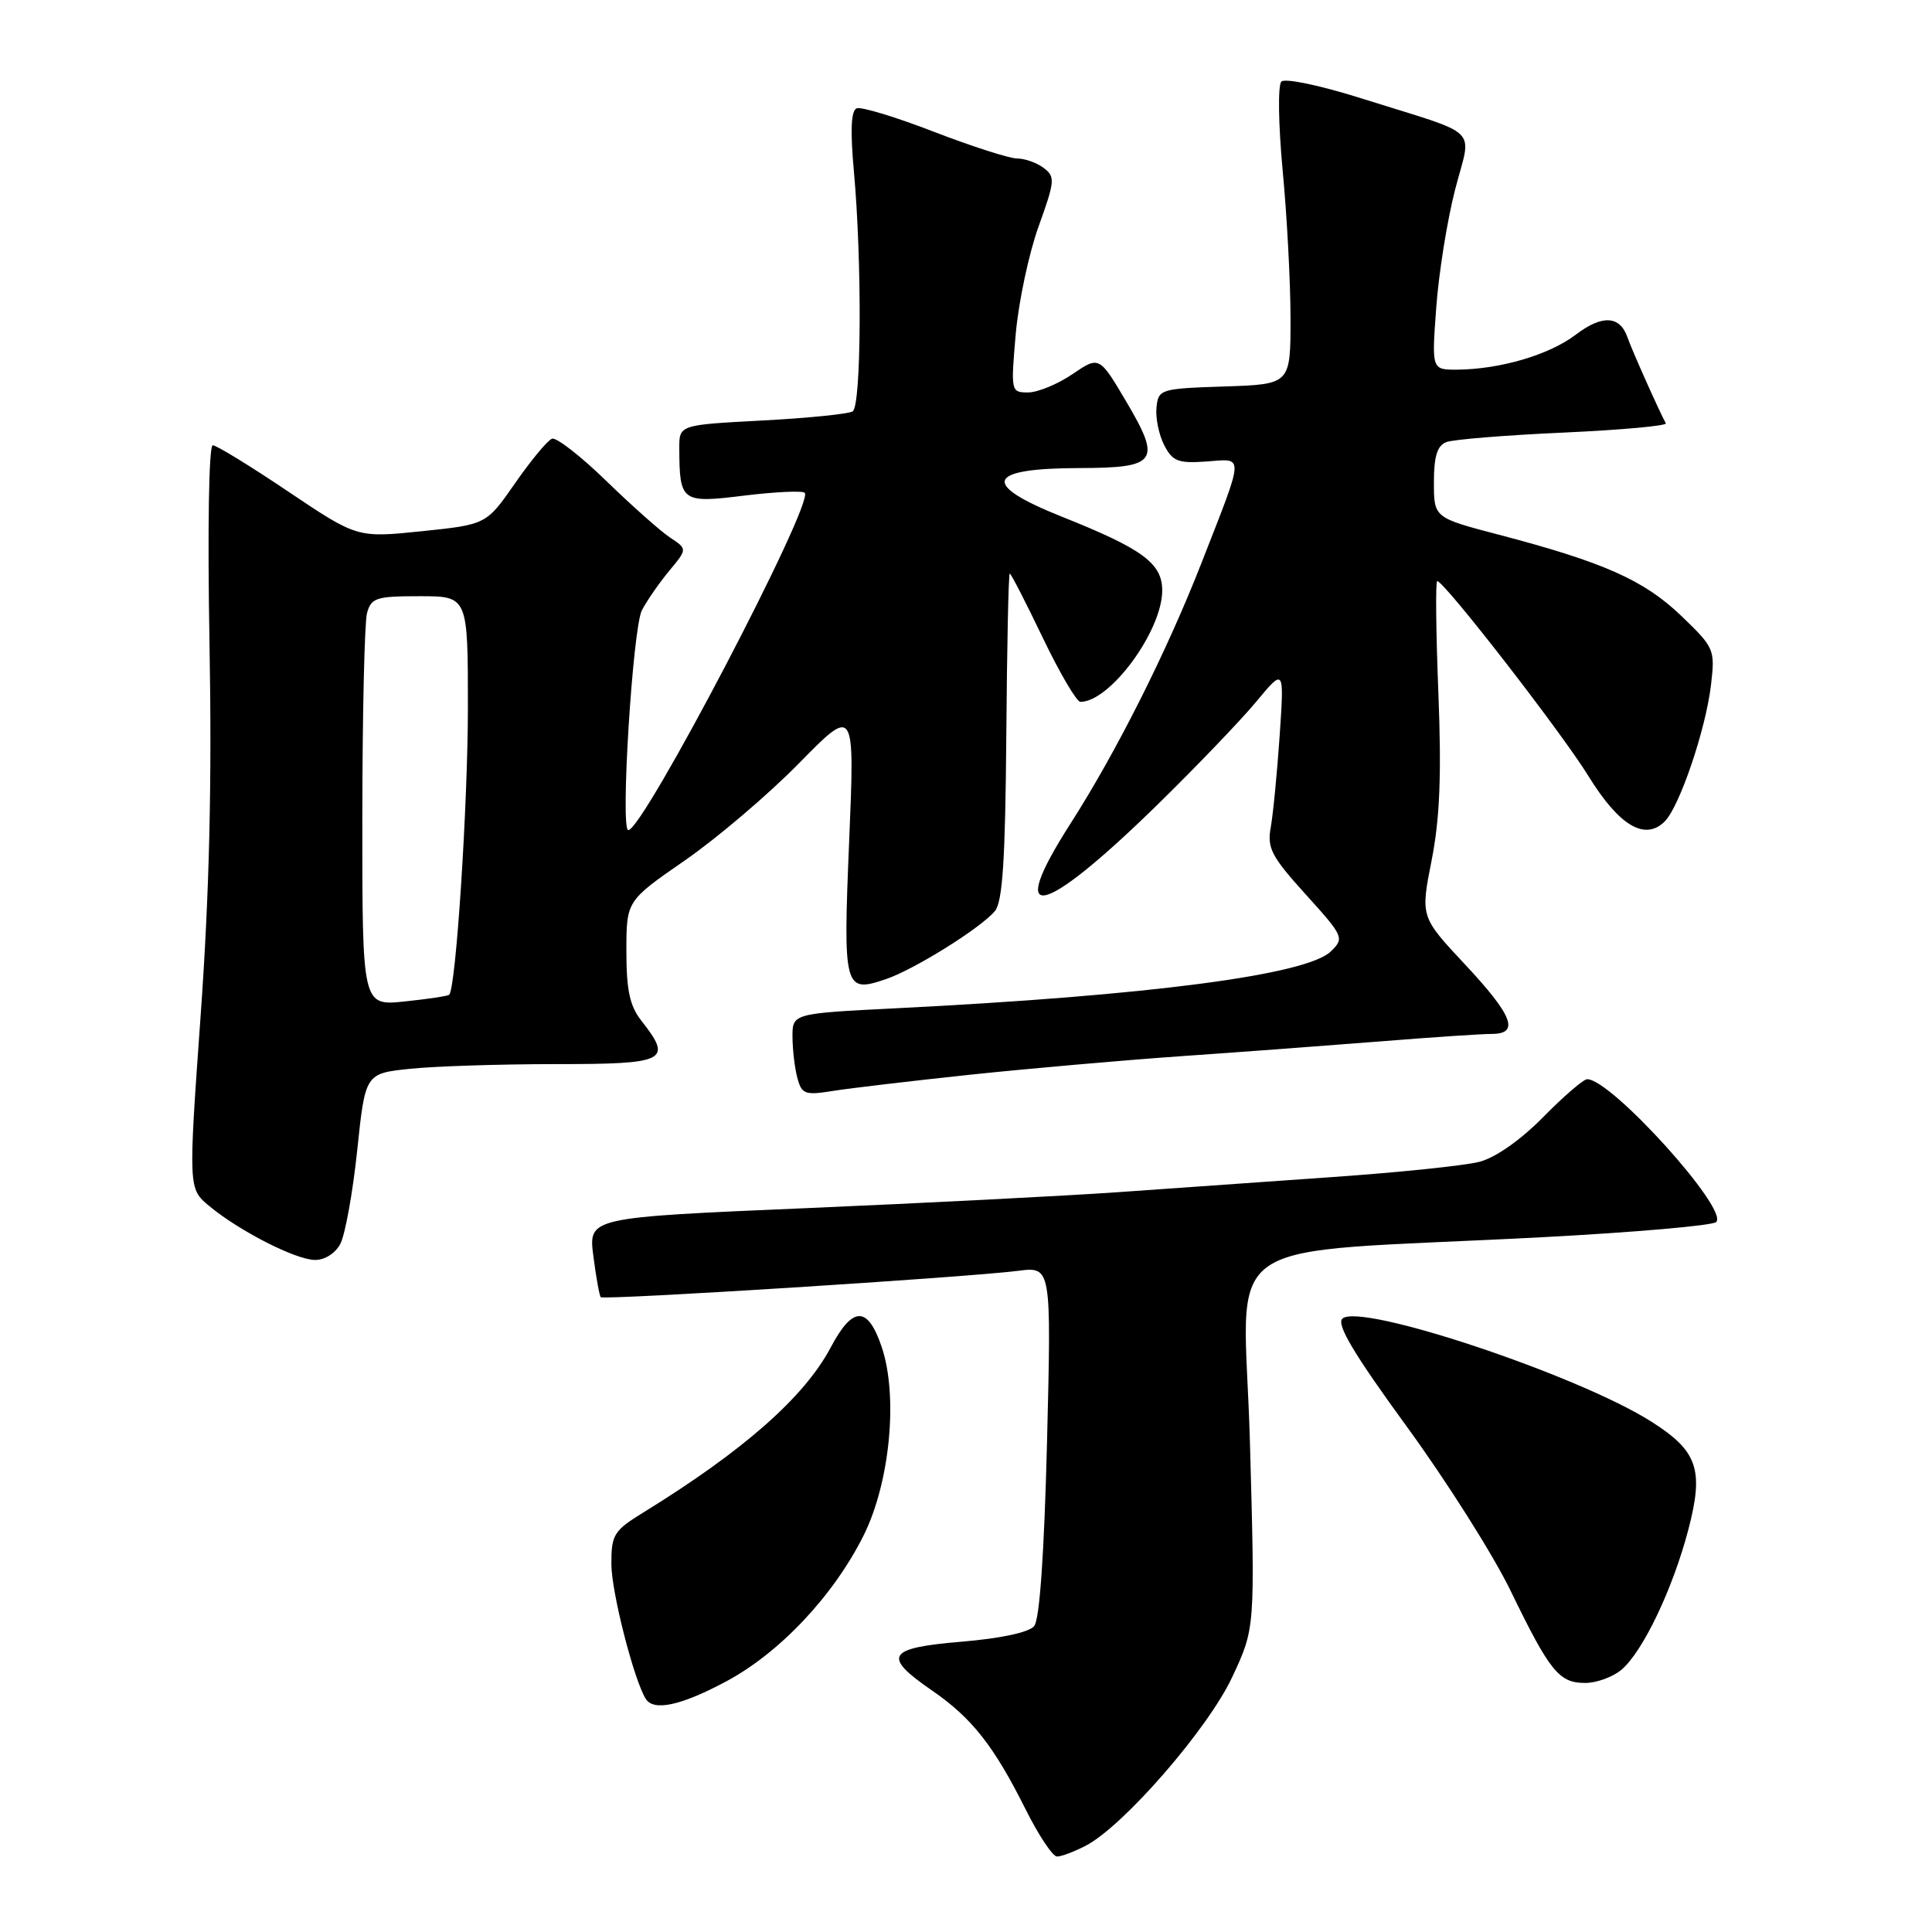 <?xml version="1.0" encoding="UTF-8" standalone="no"?>
<!DOCTYPE svg PUBLIC "-//W3C//DTD SVG 1.1//EN" "http://www.w3.org/Graphics/SVG/1.1/DTD/svg11.dtd" >
<svg xmlns="http://www.w3.org/2000/svg" xmlns:xlink="http://www.w3.org/1999/xlink" version="1.1" viewBox="0 0 256 256">
 <g >
 <path fill="currentColor"
d=" M 143.86 244.57 C 148.85 241.99 160.07 229.08 163.27 222.23 C 166.31 215.75 166.31 215.75 165.62 191.03 C 164.84 162.83 159.89 166.28 204.50 163.93 C 216.60 163.29 226.91 162.39 227.40 161.93 C 229.15 160.32 213.51 143.00 210.31 143.00 C 209.82 143.00 207.20 145.26 204.47 148.03 C 201.48 151.07 198.14 153.41 196.01 153.95 C 194.08 154.45 185.30 155.36 176.50 155.97 C 167.70 156.59 154.88 157.49 148.00 157.98 C 141.12 158.46 122.56 159.41 106.74 160.09 C 77.97 161.32 77.97 161.32 78.62 166.41 C 78.98 169.21 79.42 171.67 79.60 171.88 C 79.96 172.30 127.99 169.27 134.91 168.39 C 139.31 167.83 139.31 167.83 138.74 190.97 C 138.36 205.90 137.76 214.59 137.03 215.47 C 136.34 216.30 132.60 217.10 127.45 217.53 C 117.52 218.36 116.86 219.43 123.47 223.98 C 128.78 227.63 131.69 231.33 135.90 239.75 C 137.62 243.19 139.49 246.00 140.06 246.00 C 140.63 246.00 142.34 245.36 143.86 244.57 Z  M 96.16 222.83 C 103.29 219.04 110.43 211.46 114.43 203.46 C 117.92 196.46 119.03 185.05 116.84 178.51 C 114.99 173.01 113.00 173.02 110.08 178.53 C 106.60 185.11 98.54 192.22 85.25 200.41 C 81.33 202.82 81.00 203.35 81.01 207.26 C 81.02 210.96 83.98 222.54 85.56 225.10 C 86.60 226.78 90.20 226.01 96.16 222.83 Z  M 214.85 221.25 C 217.68 218.86 221.65 210.55 223.71 202.70 C 225.80 194.72 224.96 192.27 218.79 188.36 C 209.01 182.16 180.07 172.53 177.86 174.74 C 177.08 175.52 179.45 179.49 186.37 188.98 C 191.65 196.22 197.87 206.04 200.18 210.82 C 205.37 221.50 206.58 223.00 210.04 223.00 C 211.55 223.00 213.71 222.21 214.85 221.25 Z  M 45.09 164.83 C 45.73 163.63 46.74 158.06 47.33 152.45 C 48.40 142.24 48.40 142.24 54.35 141.62 C 57.62 141.28 66.30 141.00 73.65 141.00 C 88.32 141.00 89.17 140.57 85.00 135.27 C 83.45 133.31 83.00 131.22 83.00 126.05 C 83.00 119.37 83.00 119.37 90.75 114.01 C 95.01 111.06 101.82 105.27 105.88 101.13 C 113.26 93.61 113.26 93.61 112.52 111.43 C 111.70 131.06 111.85 131.63 117.39 129.74 C 121.18 128.45 130.01 122.93 131.84 120.71 C 132.85 119.48 133.21 113.85 133.34 97.55 C 133.43 85.70 133.63 76.01 133.80 76.00 C 133.96 76.00 135.93 79.83 138.17 84.50 C 140.41 89.17 142.66 93.00 143.16 93.00 C 147.09 93.00 154.00 83.59 154.00 78.24 C 154.00 74.64 151.40 72.73 140.74 68.48 C 129.85 64.13 130.63 62.04 143.13 62.02 C 153.31 61.99 153.91 61.14 149.28 53.29 C 145.66 47.16 145.66 47.16 142.10 49.58 C 140.14 50.91 137.50 52.00 136.23 52.00 C 133.95 52.00 133.93 51.88 134.59 44.25 C 134.97 39.99 136.33 33.58 137.62 30.00 C 139.79 23.98 139.84 23.41 138.29 22.25 C 137.37 21.56 135.79 21.00 134.77 21.00 C 133.76 21.00 128.81 19.41 123.77 17.47 C 118.74 15.52 114.13 14.12 113.52 14.35 C 112.77 14.64 112.65 17.24 113.14 22.64 C 114.24 34.72 114.14 53.79 112.98 54.51 C 112.42 54.86 107.02 55.40 100.98 55.72 C 90.00 56.30 90.00 56.30 90.01 59.40 C 90.04 66.51 90.30 66.70 98.61 65.67 C 102.72 65.17 106.33 65.00 106.63 65.30 C 107.93 66.59 85.23 110.00 83.25 110.00 C 82.17 110.00 83.84 83.18 85.06 80.85 C 85.74 79.56 87.37 77.21 88.69 75.62 C 91.08 72.75 91.08 72.75 88.79 71.23 C 87.53 70.40 83.73 67.02 80.35 63.74 C 76.97 60.45 73.73 57.93 73.15 58.13 C 72.57 58.33 70.37 60.98 68.27 64.00 C 64.45 69.50 64.45 69.50 55.89 70.39 C 47.33 71.27 47.33 71.27 38.20 65.14 C 33.18 61.76 28.68 59.00 28.19 59.00 C 27.67 59.00 27.49 70.20 27.76 85.25 C 28.09 103.81 27.75 118.23 26.59 134.50 C 24.95 157.50 24.95 157.50 27.73 159.81 C 31.70 163.10 39.12 166.90 41.71 166.95 C 43.00 166.98 44.42 166.09 45.09 164.83 Z  M 128.50 142.41 C 136.20 141.60 148.80 140.49 156.50 139.95 C 164.20 139.42 176.08 138.53 182.90 137.99 C 189.71 137.44 196.35 137.00 197.65 137.00 C 201.40 137.00 200.47 134.58 194.11 127.78 C 188.22 121.48 188.22 121.48 189.70 113.99 C 190.79 108.42 191.02 102.71 190.59 91.75 C 190.27 83.64 190.20 77.00 190.44 77.00 C 191.36 77.00 206.89 97.01 210.48 102.84 C 214.55 109.43 217.97 111.46 220.59 108.84 C 222.55 106.88 226.02 96.66 226.71 90.80 C 227.27 86.05 227.18 85.83 222.74 81.57 C 217.83 76.87 212.48 74.49 198.63 70.86 C 190.00 68.60 190.00 68.60 190.00 63.91 C 190.00 60.47 190.44 59.04 191.65 58.58 C 192.55 58.23 199.54 57.66 207.18 57.32 C 214.81 56.97 220.91 56.42 220.73 56.09 C 219.93 54.66 216.21 46.34 215.66 44.73 C 214.65 41.80 212.29 41.68 208.78 44.36 C 205.28 47.02 198.79 48.93 193.10 48.98 C 189.70 49.00 189.70 49.00 190.31 40.75 C 190.64 36.21 191.76 29.20 192.80 25.16 C 195.00 16.61 196.54 18.13 180.57 13.09 C 175.03 11.33 170.27 10.33 169.79 10.81 C 169.31 11.29 169.39 16.49 169.96 22.59 C 170.53 28.59 171.00 37.42 171.00 42.21 C 171.00 50.92 171.00 50.92 162.25 51.21 C 153.74 51.49 153.49 51.57 153.24 54.00 C 153.10 55.38 153.56 57.62 154.26 58.98 C 155.37 61.13 156.11 61.42 159.86 61.15 C 164.90 60.78 164.95 59.89 159.24 74.50 C 154.63 86.30 147.93 99.64 141.79 109.22 C 133.19 122.65 138.00 121.63 153.17 106.82 C 158.42 101.69 164.39 95.47 166.44 93.00 C 170.17 88.50 170.17 88.50 169.56 97.50 C 169.22 102.45 168.69 107.91 168.38 109.63 C 167.88 112.37 168.47 113.49 173.00 118.50 C 178.05 124.08 178.15 124.30 176.35 126.06 C 173.18 129.18 152.24 131.92 118.75 133.60 C 105.00 134.29 105.00 134.29 105.01 137.40 C 105.02 139.10 105.31 141.56 105.66 142.85 C 106.23 144.99 106.67 145.15 110.39 144.55 C 112.65 144.19 120.80 143.23 128.50 142.41 Z  M 48.01 108.39 C 48.02 94.70 48.30 82.49 48.63 81.25 C 49.18 79.21 49.84 79.00 55.62 79.00 C 62.00 79.00 62.00 79.00 62.00 93.75 C 61.99 106.64 60.42 130.92 59.52 131.81 C 59.35 131.98 56.69 132.38 53.61 132.70 C 48.00 133.28 48.00 133.28 48.01 108.39 Z "/>
</g>
</svg>